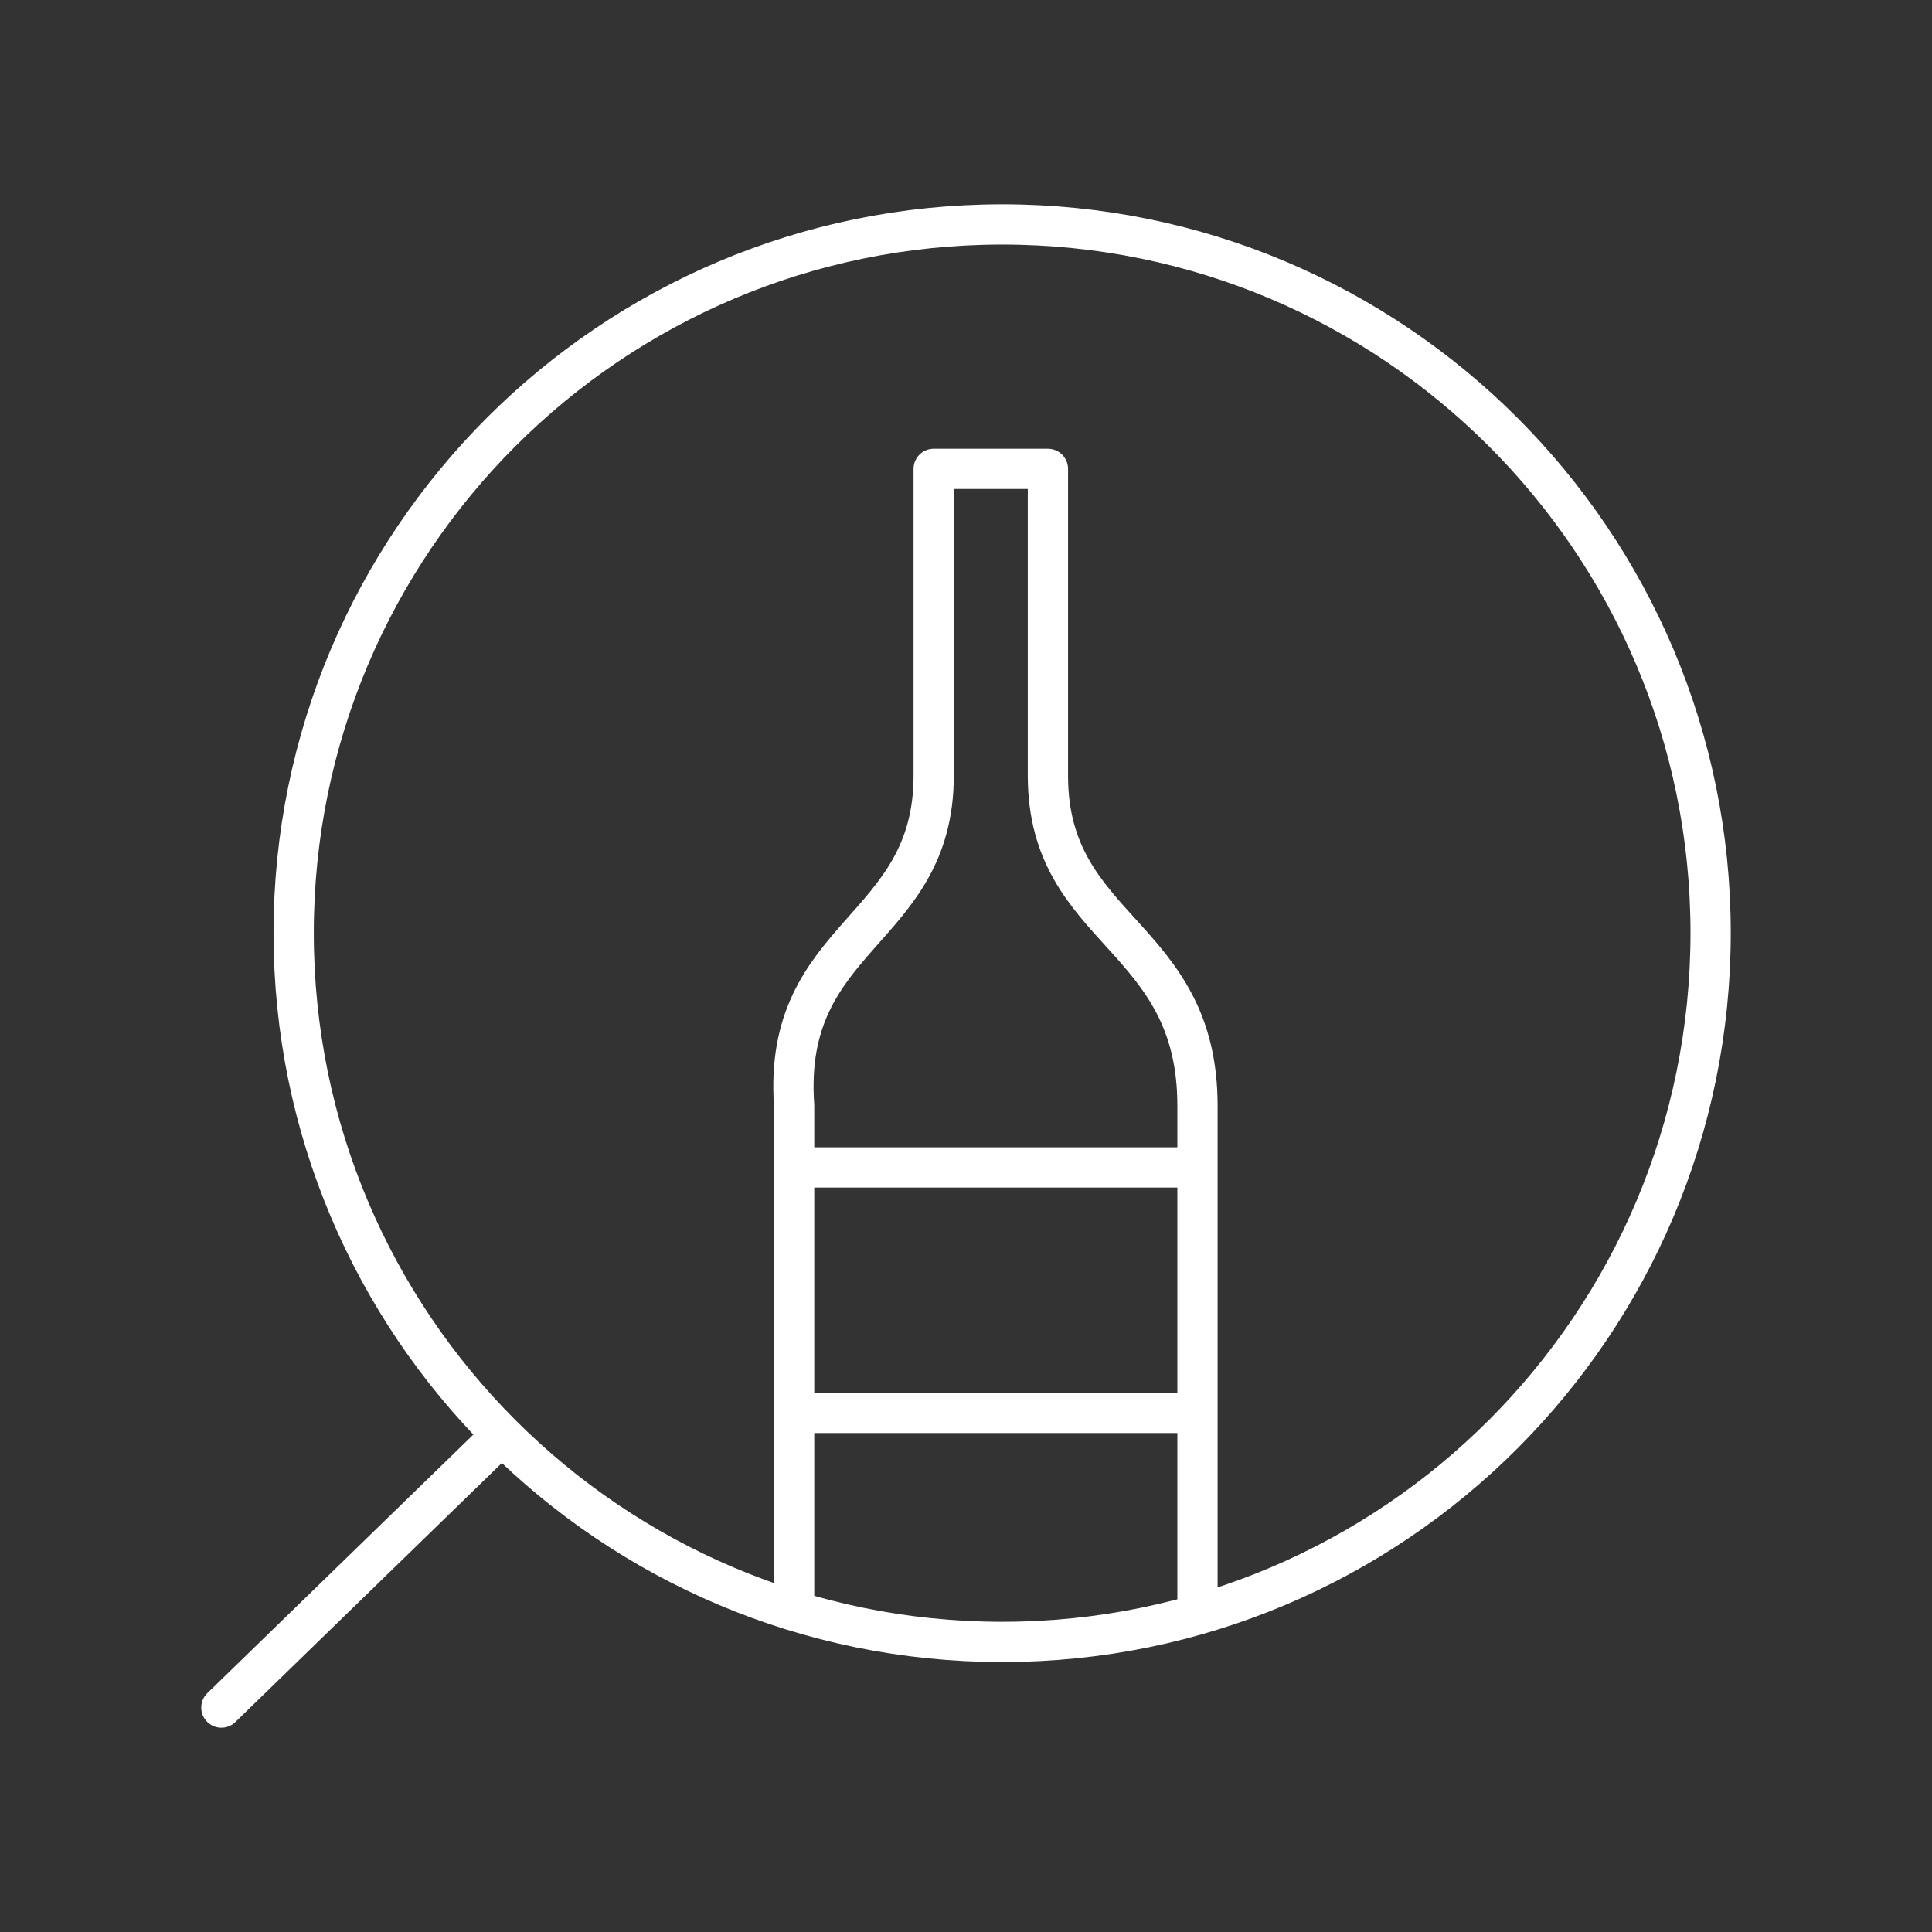 <?xml version="1.0" encoding="UTF-8"?><svg id="a" xmlns="http://www.w3.org/2000/svg" viewBox="0 0 48 48"><rect x="0" y="0" width="48" height="48" fill="#333333" stroke="none"/><defs><style>.b{fill:none;stroke:#fff;stroke-linecap:round;stroke-linejoin:round;}</style></defs><path class="b" d="M24.898,5.576c9.719,0,17.602,7.882,17.602,17.602,0,9.733-7.882,17.615-17.602,17.615S7.296,32.911,7.296,23.178c0-9.72,7.882-17.602,17.602-17.602ZM5.5,42.424l6.841-6.649"/><path class="b" d="M19.73,39.71v-12.242c-.302-4.29,3.467-4.29,3.467-8.197v-7.622h2.838v7.622c0,3.907,3.716,3.907,3.716,8.197v12.242M19.73,29.004h10.02M19.73,35.103h10.02"/></svg>